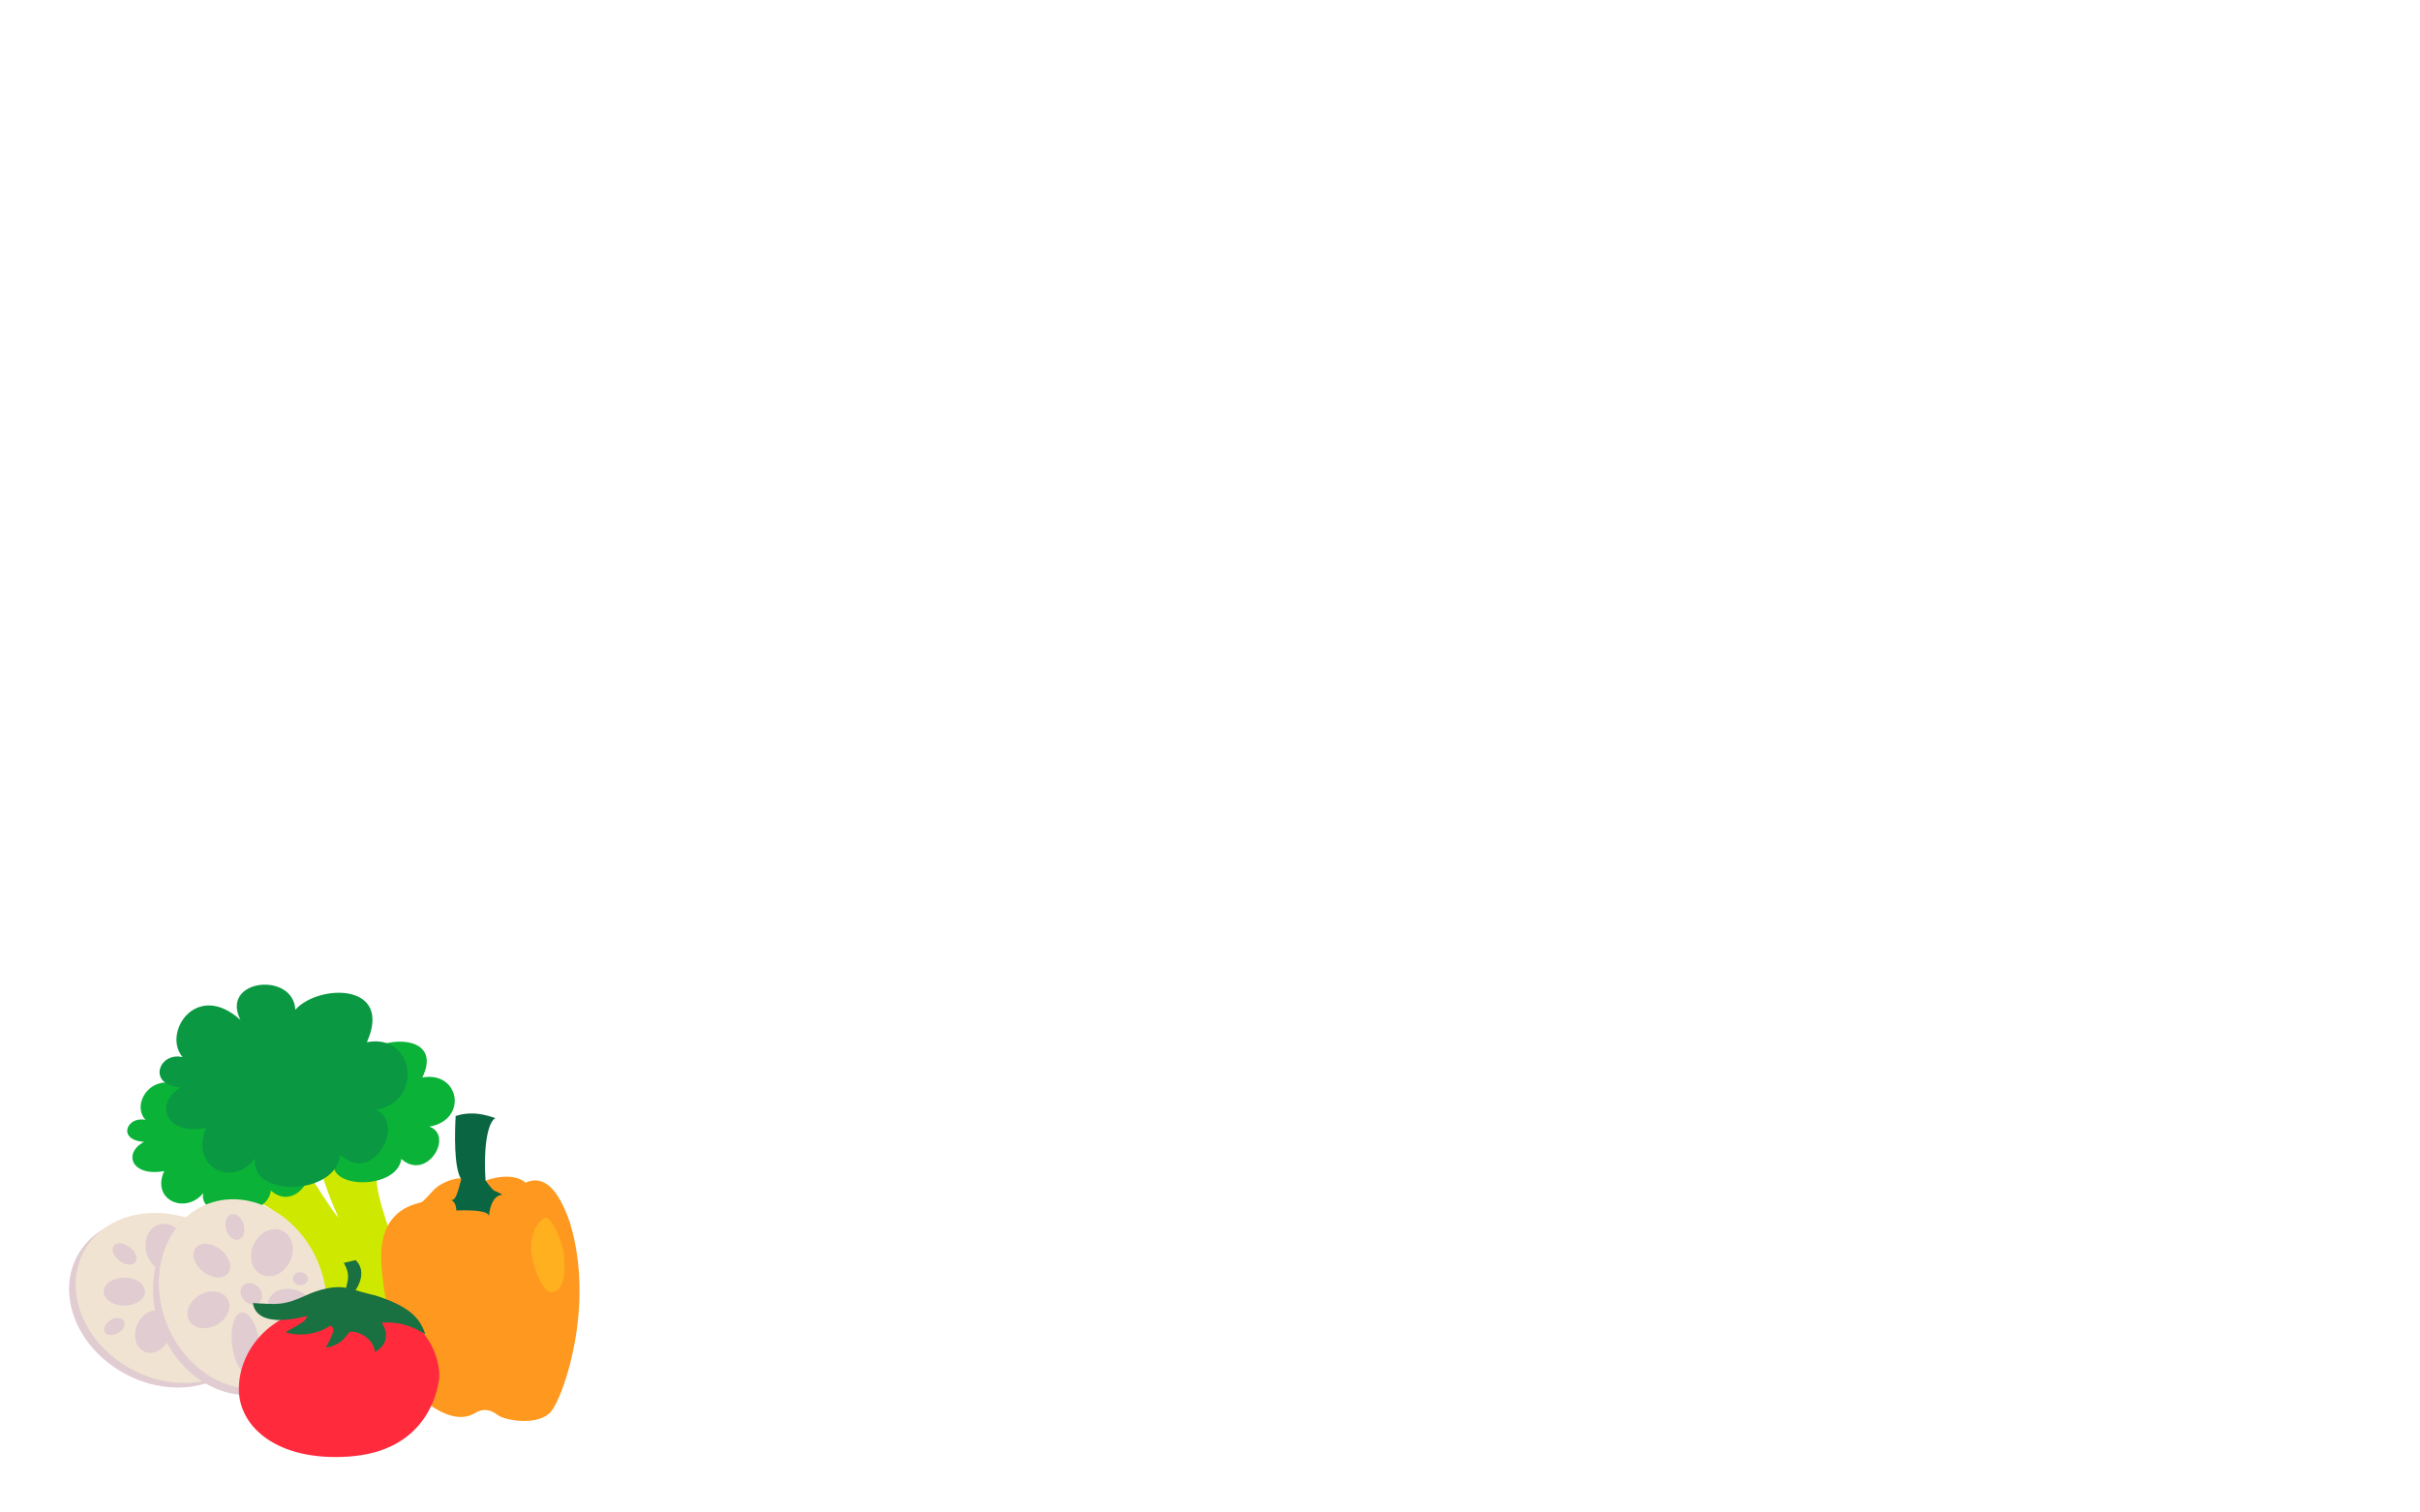 <?xml version="1.0" encoding="utf-8"?>
<!-- Generator: Adobe Illustrator 15.0.0, SVG Export Plug-In . SVG Version: 6.00 Build 0)  -->
<!DOCTYPE svg PUBLIC "-//W3C//DTD SVG 1.1//EN" "http://www.w3.org/Graphics/SVG/1.1/DTD/svg11.dtd">
<svg version="1.1" xmlns="http://www.w3.org/2000/svg" xmlns:xlink="http://www.w3.org/1999/xlink" x="0px" y="0px"
	 width="907.09px" height="566.93px" viewBox="0 0 907.09 566.93" enable-background="new 0 0 907.09 566.93" xml:space="preserve">
<g id="圖層_7">
</g>
<g id="圖層_8">
</g>
<g id="圖層_2">
</g>
<g id="圖層_1">
	<g>
		<path fill="#CFE800" d="M84.635,447.241c6.983,2.212,24.622,0.817,34.544,34.378c-3.782,15.229,44.726,16.624,32.339-7.668
			c-4.042-6.969-10.658-26.137-10.29-32.061c0.367-5.925,2.205-31.409,6.247-36.592c-10.29-3.44-26.963,8.016-26.963,8.016
			s-2.437,12.545-1.333,20.212c1.103,7.667,5.879,18.819,7.717,23.001c-5.879-6.97-10.657-18.121-17.273-22.304
			c-6.614-4.182-6.981-8.712-10.289-7.318c-3.307,1.395-3.307,2.44-4.777,4.183C93.087,432.829,87.575,441.544,84.635,447.241z"/>
		<path fill="#0AB338" d="M54.537,419.767c-6.132-6.563,4.088-20.948,17.227-10.097c-6.131-11.104,15.767-13.208,16.351-2.776
			c7.007-7.066,29.198-7.318,21.314,8.835c14.015-2.524,17.227,15.9,2.628,18.424c9.343,3.281-0.876,20.695-10.512,12.114
			c-1.459,11.357-27.154,11.609-25.402,1.01c-6.716,8.075-19.563,2.523-14.599-8.328c-11.971,2.27-15.725-6.508-7.57-10.952
			C43.733,427.338,47.529,418.252,54.537,419.767z"/>
		<path fill="#0AB338" d="M103.412,407.917c-6.131-6.563,4.088-20.948,17.227-10.095c-6.131-11.105,15.767-13.21,16.351-2.777
			c7.007-7.065,29.198-7.319,21.314,8.834c14.015-2.524,17.227,15.9,2.628,18.425c9.343,3.28-0.876,20.694-10.512,12.113
			c-1.46,11.358-27.154,11.61-25.402,1.01c-6.715,8.077-19.563,2.523-14.599-8.328c-11.971,2.271-15.724-6.506-7.57-10.951
			C92.608,415.488,96.404,406.403,103.412,407.917z"/>
		<path fill="#0A9942" d="M68.436,396.238c-7.718-9.062,5.144-28.925,21.681-13.941c-7.717-15.333,19.844-18.238,20.579-3.831
			c8.82-9.76,36.749-10.108,26.826,12.196c17.64-3.485,21.682,21.954,3.307,25.439c11.76,4.531-1.102,28.577-13.229,16.728
			c-1.837,15.682-34.176,16.032-31.971,1.395c-8.452,11.151-24.622,3.485-18.375-11.5c-15.067,3.136-19.791-8.984-9.528-15.121
			C54.838,406.693,59.615,394.146,68.436,396.238z"/>
	</g>
</g>
<g id="圖層_3">
</g>
<g id="圖層_4">
	<g>
		<path fill="#FF981F" d="M157.884,450.675c-6.272,1.485-16.085,5.438-14.897,23.427c1.187,17.988,8.34,45.825,18.188,52.595
			c9.847,6.77,14.945,4.133,17.185,2.798c2.24-1.334,5.037-1.55,8.006,0.786c2.969,2.337,15.555,4.305,20.188-1.189
			c4.633-5.492,16.713-39.728,6.967-71.12c-4.018-11.475-9.24-17.925-16.537-14.679c-5.031-4.261-14.017-1.416-17.347,0.176
			c-4.887-3.939-13.87-1.143-17.502,3.024C158.504,450.66,157.884,450.675,157.884,450.675z"/>
		<path fill="#0A6642" d="M171.031,453.717c6.203-0.204,12.377,0.122,12.258,2.294c-0.118,2.175-0.179-8.094,5.087-8.133
			c-3.589-2.323-2.487-0.071-6.371-5.369c-0.81-10.583,0.396-21.353,3.603-23.396c-8.195-3.009-12.928-1.376-14.817-0.782
			c-0.314,5.763-0.755,19.543,2.115,23.69c-1.53,5.368-1.978,7.888-3.829,7.79C171.146,450.648,171.031,453.717,171.031,453.717z"/>
		<path fill="#FFB01F" d="M211.33,469.998c-0.594-5.226-5.056-15.063-7.432-13.375c-2.374,1.687-4.568,4.816-4.821,10.545
			c-0.254,5.731,3.424,14.02,5.495,16.229C206.641,485.605,213.055,485.16,211.33,469.998z"/>
	</g>
</g>
<g id="圖層_11">
</g>
<g id="圖層_10">
	<g>
		<path fill="#E0CCD1" d="M45.492,514.172C28.043,503.955,20.92,484.05,29.58,469.714c8.662-14.337,29.827-17.678,47.275-7.461
			c17.449,10.219,24.573,30.125,15.912,44.46C84.106,521.051,62.94,524.391,45.492,514.172z"/>
		<path fill="#F0E3D1" d="M47.942,512.487c-17.45-10.217-24.572-30.123-15.912-44.459c8.661-14.338,29.826-17.677,47.274-7.46
			c17.449,10.218,24.573,30.124,15.912,44.46C86.555,519.366,65.39,522.705,47.942,512.487z"/>
		<path fill="#EBDBD1" d="M83.216,485.771c-4.585,1.585-9.336-0.021-10.609-3.591c-1.273-3.569,1.413-7.748,5.998-9.334
			c4.587-1.585,9.336,0.021,10.609,3.591C90.487,480.006,87.801,484.185,83.216,485.771z"/>
		<path fill="#EBDBD1" d="M79.888,496.701c-4.748-4.498-10.184-6.519-12.142-4.514c-1.958,2.004,0.303,7.275,5.05,11.771
			c4.749,4.497,10.184,6.518,12.142,4.514C86.897,506.467,84.636,501.197,79.888,496.701z"/>
		<path fill="#E0CCD1" d="M64.666,476.469c-3.998,1.09-8.342-1.941-9.702-6.771c-1.359-4.83,0.78-9.631,4.78-10.723
			c3.998-1.092,8.342,1.94,9.701,6.77C70.805,470.575,68.666,475.376,64.666,476.469z"/>
		
			<ellipse transform="matrix(0.003 -1 1 0.003 -437.533 529.261)" fill="#E0CCD1" cx="46.582" cy="483.99" rx="5.228" ry="7.739"/>
		<path fill="#EBDBD1" d="M66.598,480.909c-2.413-0.359-4.612,0.941-4.914,2.905s1.408,3.847,3.821,4.206
			c2.412,0.359,4.612-0.941,4.915-2.904C70.721,483.151,69.009,481.27,66.598,480.909z"/>
		<path fill="#E0CCD1" d="M54.418,506.747c-3.348-1.262-4.738-5.695-3.106-9.902c1.636-4.208,5.677-6.595,9.025-5.334
			c3.348,1.261,4.739,5.694,3.107,9.901C61.807,505.62,57.766,508.007,54.418,506.747z"/>
		<path fill="#E0CCD1" d="M60.059,497.862c-7.037-18.749,0.145-38.635,16.037-44.415c15.893-5.781,34.48,4.731,41.516,23.481
			s-0.146,38.636-16.038,44.416C85.681,527.125,67.093,516.612,60.059,497.862z"/>
		<path fill="#F0E3D1" d="M62.245,495.523c-7.037-18.749,0.145-38.635,16.037-44.415c15.892-5.781,34.479,4.731,41.515,23.481
			c7.036,18.749-0.145,38.636-16.037,44.416C87.866,524.786,69.28,514.272,62.245,495.523z"/>
		<path fill="#E0CCD1" d="M106.736,496.603c-4.578-1.606-7.244-5.799-5.953-9.361c1.291-3.565,6.048-5.149,10.626-3.541
			c4.578,1.607,7.243,5.798,5.953,9.362C116.071,496.625,111.313,498.21,106.736,496.603z"/>
		<path fill="#E0CCD1" d="M97.166,503.038c-0.817-6.436-3.752-11.373-6.556-11.029c-2.802,0.346-4.412,5.844-3.594,12.278
			c0.817,6.436,3.751,11.375,6.554,11.029C96.374,514.971,97.983,509.474,97.166,503.038z"/>
		<path fill="#E0CCD1" d="M98.259,477.882c-3.804-1.628-5.245-6.675-3.215-11.271c2.028-4.597,6.759-7.004,10.566-5.375
			c3.804,1.628,5.245,6.675,3.216,11.271C106.796,477.104,102.066,479.511,98.259,477.882z"/>
		<path fill="#E0CCD1" d="M82.747,468.474c3.316,2.656,4.503,6.625,2.652,8.863c-1.851,2.24-6.04,1.902-9.354-0.754
			c-3.316-2.655-4.502-6.624-2.652-8.863C75.243,465.48,79.432,465.818,82.747,468.474z"/>
		<path fill="#E0CCD1" d="M96.922,482.531c-1.646-1.773-4.187-2.125-5.675-0.785c-1.49,1.339-1.363,3.862,0.282,5.637
			c1.646,1.772,4.187,2.124,5.676,0.785C98.695,486.828,98.567,484.305,96.922,482.531z"/>
		<path fill="#E0CCD1" d="M70.947,495.072c-1.796-3.055-0.045-7.361,3.912-9.621c3.961-2.259,8.627-1.609,10.424,1.442
			c1.796,3.055,0.045,7.363-3.912,9.623C77.411,498.772,72.745,498.125,70.947,495.072z"/>
		<path fill="#E0CCD1" d="M107.571,502.249c1.172,1.94,1.04,4.15-0.295,4.931c-1.336,0.782-3.369-0.158-4.542-2.101
			c-1.172-1.942-1.04-4.149,0.295-4.933C104.364,499.365,106.398,500.306,107.571,502.249z"/>
		<path fill="#E0CCD1" d="M44.715,472.508c2.203,1.716,4.877,2,5.973,0.637c1.097-1.366,0.2-3.865-2.002-5.58
			c-2.204-1.714-4.878-1.997-5.974-0.634C41.616,468.295,42.512,470.792,44.715,472.508z"/>
		<ellipse fill="#E0CCD1" cx="112.561" cy="479.309" rx="2.816" ry="2.434"/>
		<path fill="#E0CCD1" d="M91.328,459.043c0.708,2.619-0.19,5.13-2.005,5.606c-1.816,0.476-3.863-1.264-4.571-3.883
			c-0.709-2.621,0.189-5.131,2.005-5.605C88.573,454.685,90.62,456.421,91.328,459.043z"/>
		<path fill="#E0CCD1" d="M41.397,494.864c1.959-1.175,4.205-1.068,5.012,0.237c0.809,1.307-0.125,3.319-2.084,4.495
			c-1.959,1.174-4.203,1.068-5.012-0.238C38.504,498.054,39.438,496.04,41.397,494.864z"/>
	</g>
</g>
<g id="圖層_5">
</g>
<g id="圖層_6">
	<g>
		<path fill="#FF2B3D" d="M130.591,545.982c-26.52,1.758-40.66-10.915-41.051-24.682c-0.391-13.767,10.556-32.664,41.051-32.664
			c30.496,0,34.796,22.299,34.014,28.23C163.823,522.799,159.131,544.091,130.591,545.982z"/>
		<path fill="#197040" d="M140.479,485.511c12.341,3.891,16.943,8.196,18.953,14.658c-8.255-5.398-14.932-4.397-16.401-4.397
			c2.204,3.113,2.938,7.913-2.498,11.027c-0.588-5.449-6.519-7.992-9.458-7.603c-1.91,2.205-3.379,5.059-8.962,5.966
			c2.792-5.318,3.821-7.264,1.617-8.302c-2.939,2.336-10.137,4.669-16.749,2.466c6.611-3.633,7.786-4.281,8.08-6.097
			c0,0-18.659,5.707-20.275-4.801c9.257,0.52,11.435,1.008,19.981-2.905c7.934-3.632,12.929-3.191,14.985-2.802
			c0.882-3.632,1.322-5.448-0.881-9.34c4.408-1.037,4.408-1.037,4.408-1.037s4.848,3.762,0,11.285
			C138.926,485.251,140.479,485.511,140.479,485.511z"/>
	</g>
</g>
</svg>
